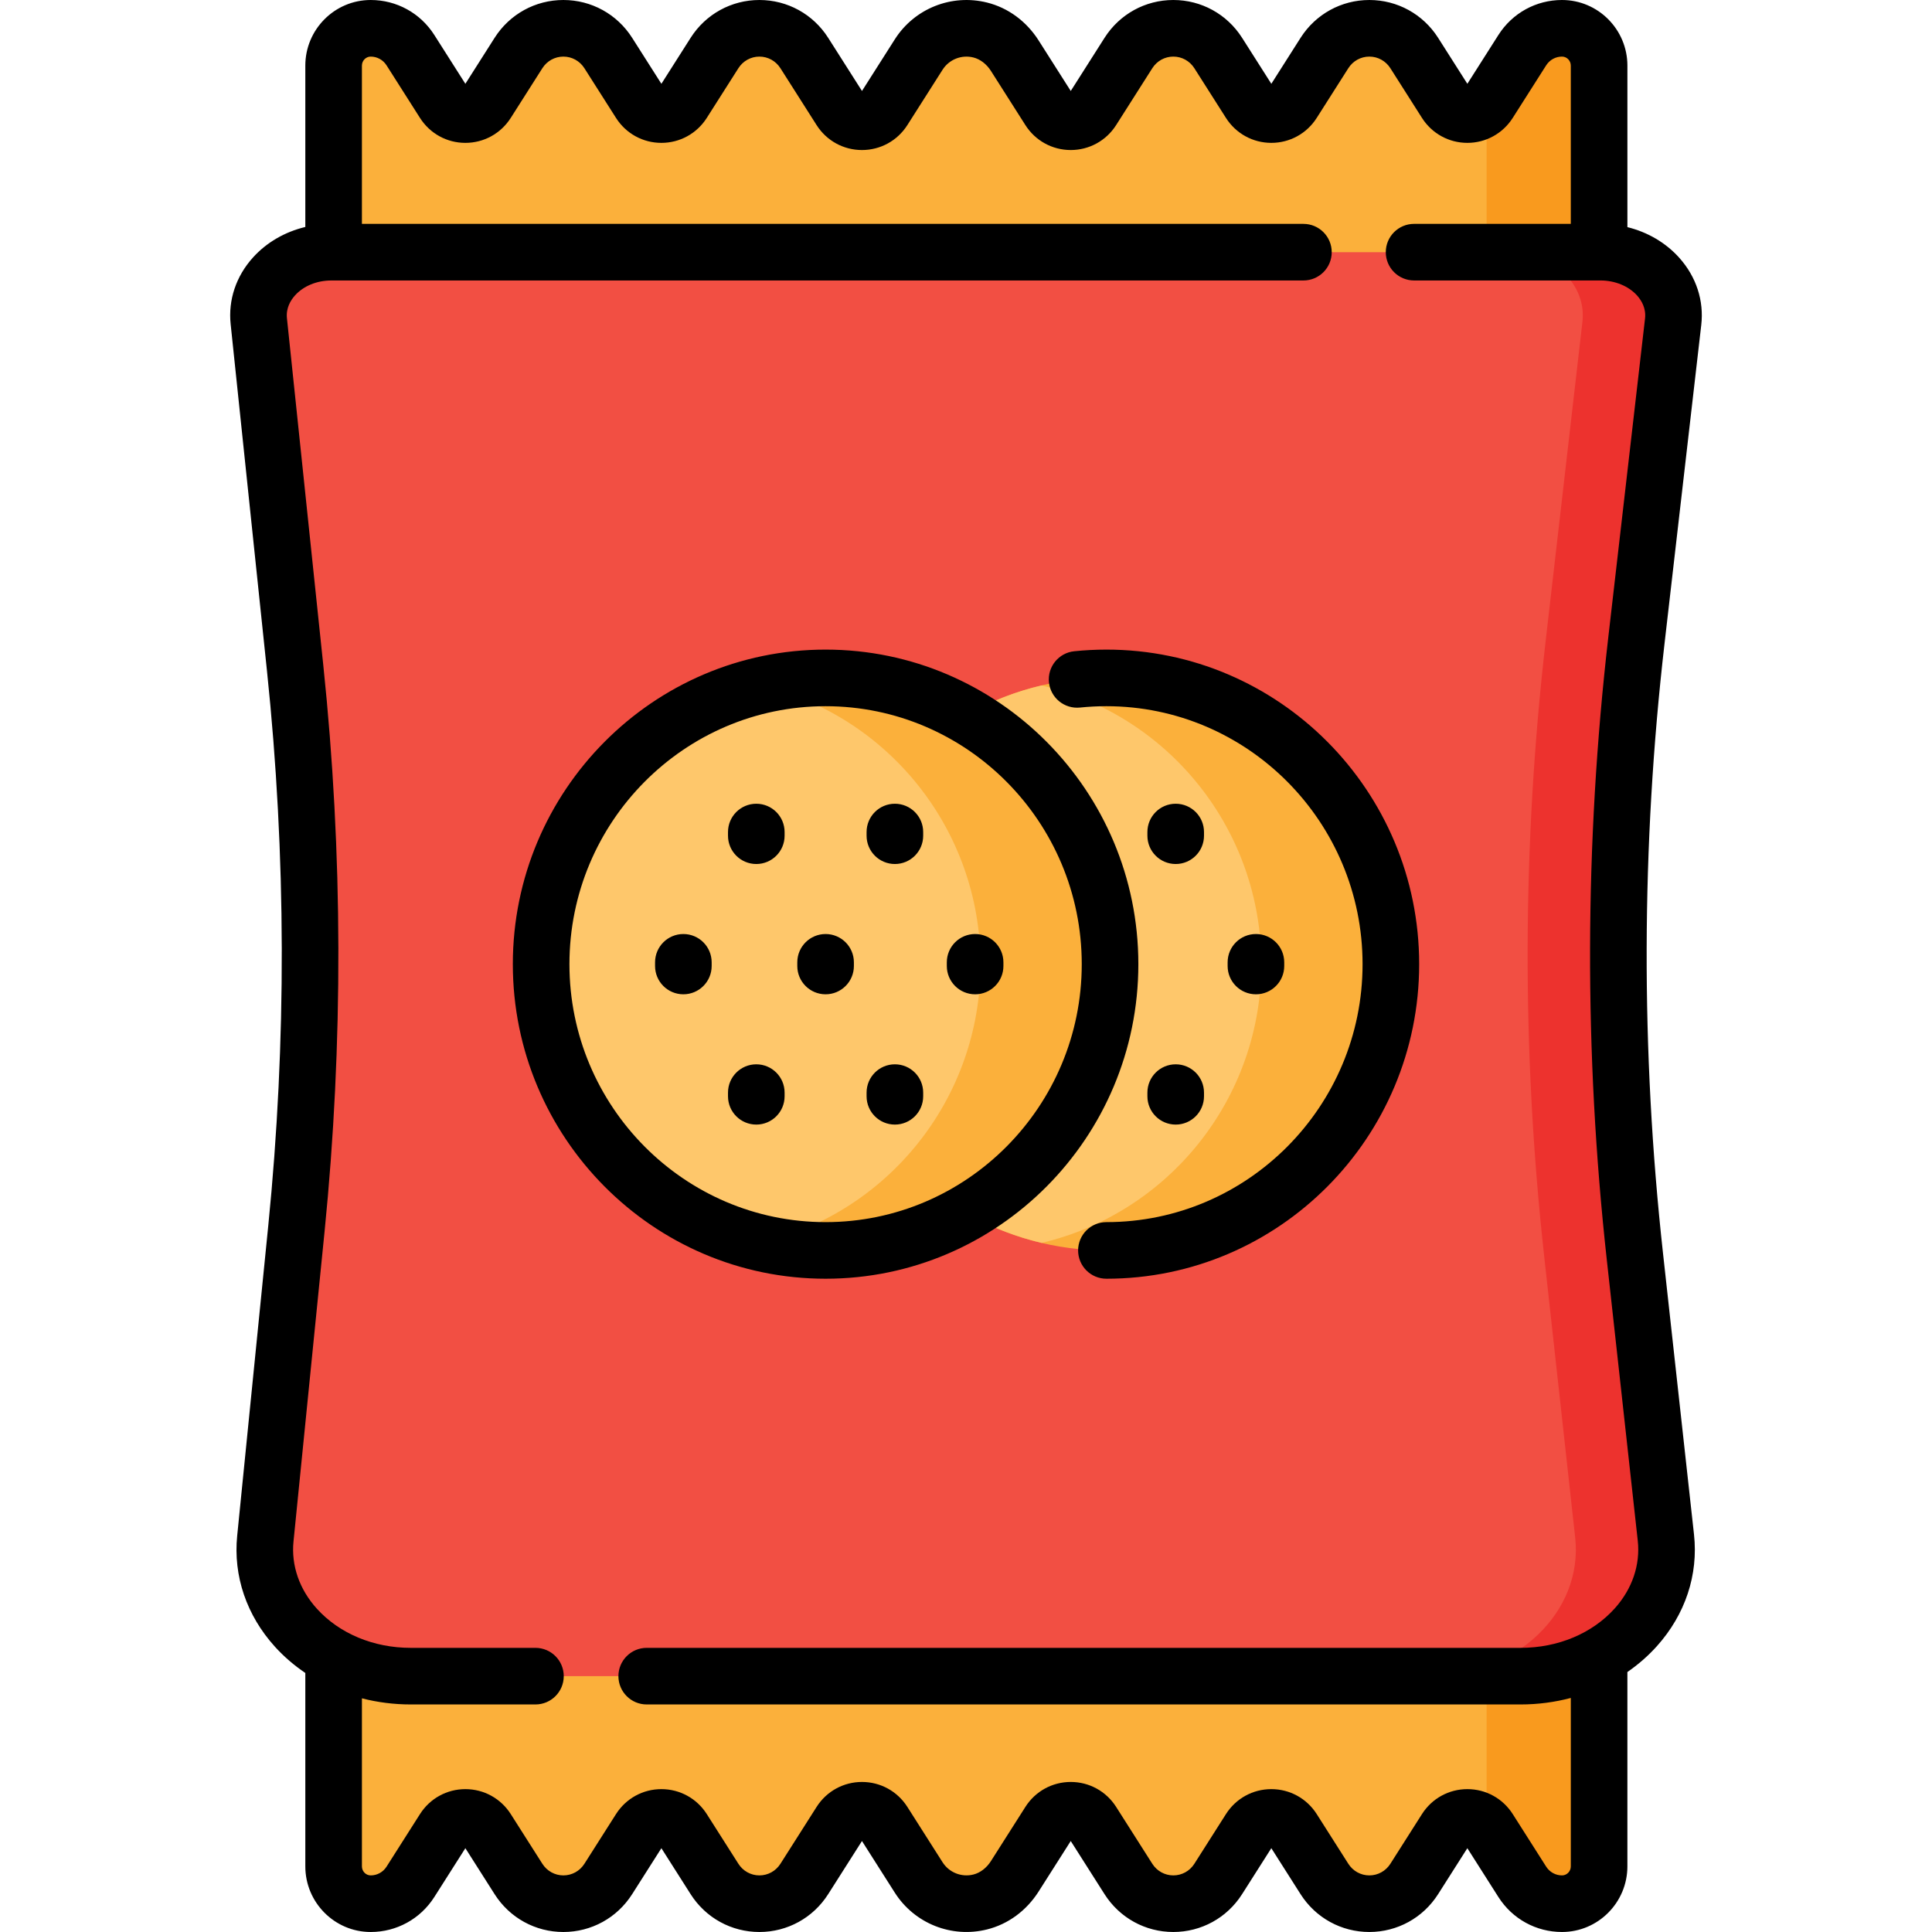 <?xml version="1.0" encoding="iso-8859-1"?>
<!-- Generator: Adobe Illustrator 19.0.0, SVG Export Plug-In . SVG Version: 6.00 Build 0)  -->
<svg xmlns="http://www.w3.org/2000/svg" xmlns:xlink="http://www.w3.org/1999/xlink" version="1.1" id="Capa_1" x="0px" y="0px" viewBox="0 0 512.002 512.002" style="enable-background:new 0 0 512.002 512.002;" xml:space="preserve">
<path style="fill:#FBB03B;" d="M423.782,17.393v77.641H88.412V17.393c0-5.464,4.402-9.893,9.831-9.893  c4.262,0,8.231,2.186,10.528,5.798l8.857,13.926c2.661,4.184,8.736,4.184,11.397,0l8.376-13.171c2.597-4.083,7.082-6.554,11.9-6.554  l0,0c4.817,0,9.303,2.47,11.9,6.554l8.376,13.171c2.661,4.184,8.736,4.184,11.397,0l8.376-13.171  c2.597-4.083,7.082-6.554,11.9-6.554l0,0c4.818,0,9.303,2.47,11.9,6.554l9.584,15.07c2.661,4.184,8.735,4.184,11.397,0l9.324-14.661  c3.413-5.367,9.898-8.111,16.323-6.507c3.805,0.95,7.036,3.479,9.149,6.802l9.136,14.366c2.661,4.184,8.736,4.184,11.397,0  l9.584-15.07c2.597-4.083,7.082-6.554,11.9-6.554l0,0c4.817,0,9.303,2.47,11.9,6.554l8.376,13.171c2.661,4.184,8.736,4.184,11.397,0  l8.376-13.171c2.597-4.083,7.082-6.554,11.9-6.554l0,0c4.817,0,9.303,2.47,11.9,6.553l8.376,13.171  c2.661,4.184,8.736,4.184,11.397,0l8.857-13.926c2.298-3.613,6.266-5.798,10.528-5.798C419.38,7.5,423.782,11.929,423.782,17.393z   M88.412,494.607c0,5.464,4.402,9.893,9.831,9.893c4.262,0,8.231-2.185,10.528-5.798l8.857-13.926c2.661-4.184,8.736-4.184,11.397,0  l8.376,13.171c2.597,4.083,7.082,6.554,11.9,6.554l0,0c4.817,0,9.303-2.47,11.9-6.554l8.376-13.171  c2.661-4.184,8.736-4.184,11.397,0l8.376,13.171c2.597,4.083,7.082,6.554,11.9,6.554l0,0c4.818,0,9.303-2.47,11.9-6.554l9.584-15.07  c2.661-4.184,8.735-4.184,11.397,0l9.324,14.661c3.413,5.367,9.898,8.111,16.323,6.507c3.805-0.95,7.036-3.479,9.149-6.802  l9.136-14.366c2.661-4.184,8.736-4.184,11.397,0l9.584,15.07c2.597,4.083,7.082,6.554,11.9,6.554l0,0c4.817,0,9.303-2.47,11.9-6.554  l8.376-13.171c2.661-4.184,8.736-4.184,11.397,0l8.376,13.171c2.597,4.083,7.082,6.554,11.9,6.554l0,0  c4.817,0,9.303-2.47,11.9-6.554l8.376-13.171c2.661-4.184,8.736-4.184,11.397,0l8.857,13.926c2.298,3.613,6.266,5.798,10.528,5.798  c5.43,0,9.831-4.429,9.831-9.893v-77.641H88.412V494.607z"/>
<path style="fill:#F99A1E;" d="M423.686,17.393v77.641h-29.712V27.903c0.175-0.213,0.342-0.437,0.496-0.679l8.857-13.926  c2.297-3.613,6.266-5.798,10.528-5.798C419.284,7.5,423.686,11.929,423.686,17.393z M393.974,484.097  c0.175,0.213,0.342,0.437,0.496,0.679l8.857,13.926c2.297,3.613,6.266,5.798,10.528,5.798c5.43,0,9.831-4.429,9.831-9.893v-77.641  h-29.712V484.097z"/>
<path style="fill:#F24F43;" d="M443.403,85.27l-9.73,84.422c-6.257,54.29-6.393,108.98-0.405,163.293l8.21,74.476  c2.171,19.698-15.678,36.738-38.484,36.738H108.833c-22.673,0-40.478-16.851-38.514-36.45l8.231-82.13  c4.954-49.435,4.842-99.153-0.336-148.571l-9.632-91.929c-1.029-9.822,7.884-18.29,19.25-18.29h336.337  C435.605,66.829,444.541,75.396,443.403,85.27z"/>
<path style="fill:#ED322E;" d="M433.674,169.691c-6.257,54.29-6.393,108.98-0.405,163.293l8.21,74.476  c2.171,19.698-15.679,36.738-38.484,36.738h-24.038c22.805,0,40.655-17.04,38.484-36.738l-8.21-74.476  c-5.987-54.313-5.852-109.003,0.405-163.293l9.729-84.422c1.138-9.873-7.798-18.441-19.234-18.441h24.038  c11.436,0,20.372,8.568,19.234,18.441L433.674,169.691z"/>
<path style="fill:#FBB03B;" d="M368.597,255.514c0,41.898-33.751,75.863-75.386,75.863c-13.537,0-26.229-3.609-37.21-9.895  c-10.981,6.286-23.673,9.895-37.21,9.895c-41.635,0-75.386-33.965-75.386-75.863s33.752-75.863,75.386-75.863  c13.537,0,26.229,3.609,37.21,9.895c10.981-6.286,23.673-9.895,37.21-9.895C334.845,179.651,368.597,213.616,368.597,255.514z"/>
<path style="fill:#FEC76B;" d="M334.267,255.514c0,35.953-24.861,66.042-58.221,73.864c-7.121-1.67-13.849-4.361-20.036-7.9  c22.788-13.05,38.168-37.691,38.168-65.963s-15.38-52.914-38.168-65.963c6.187-3.539,12.916-6.231,20.036-7.9  C309.406,189.472,334.267,219.561,334.267,255.514z M201.626,181.65c-33.36,7.822-58.221,37.911-58.221,73.864  s24.861,66.042,58.221,73.864c33.36-7.822,58.221-37.911,58.221-73.864S234.986,189.472,201.626,181.65z"/>
<path d="M450.852,86.128c0.742-6.44-1.313-12.751-5.788-17.771c-3.587-4.025-8.408-6.839-13.784-8.165V17.394  C431.28,7.803,423.506,0,413.949,0c-6.862,0-13.163,3.467-16.856,9.273l-8.227,12.935l-7.745-12.179  C377.127,3.749,370.313,0,362.892,0c-7.421,0-14.234,3.749-18.227,10.029l-7.746,12.179l-7.746-12.179  C325.178,3.749,318.365,0,310.944,0c-7.42,0-14.234,3.749-18.229,10.029l-8.953,14.079l-8.506-13.375  c-3.238-5.093-8.091-8.664-13.661-10.054c-9.429-2.355-19.26,1.567-24.468,9.758l-8.694,13.67l-8.954-14.079  C215.485,3.749,208.671,0,201.25,0s-14.235,3.749-18.228,10.029l-7.746,12.179l-7.746-12.179C163.536,3.749,156.722,0,149.302,0  c-7.421,0-14.235,3.749-18.228,10.029l-7.746,12.179l-8.227-12.935C111.408,3.467,105.106,0,98.244,0  c-9.556,0-17.331,7.803-17.331,17.394v42.755c-5.408,1.296-10.271,4.094-13.891,8.113c-4.475,4.969-6.57,11.233-5.898,17.639  l9.631,91.93c5.11,48.775,5.222,98.247,0.333,147.041l-8.231,82.13c-1.067,10.647,2.482,21.083,9.994,29.385  c2.39,2.641,5.106,4.965,8.063,6.966v51.255c0,9.591,7.775,17.394,17.331,17.394c6.862,0,13.164-3.467,16.857-9.273l8.226-12.935  l7.746,12.179c3.993,6.28,10.808,10.029,18.228,10.029s14.234-3.749,18.228-10.029l7.746-12.179l7.746,12.179  c3.993,6.28,10.808,10.029,18.228,10.029s14.235-3.749,18.228-10.029l8.954-14.079l8.694,13.67  c5.21,8.191,15.045,12.114,24.467,9.758c5.571-1.391,10.424-4.961,13.661-10.054l8.507-13.375l8.954,14.08  c3.994,6.279,10.809,10.028,18.228,10.028c7.421,0,14.234-3.749,18.227-10.029l7.747-12.179l7.745,12.179  c3.994,6.28,10.808,10.029,18.228,10.029c7.421,0,14.235-3.749,18.228-10.029l7.746-12.179l8.227,12.935  c3.693,5.807,9.994,9.273,16.856,9.273c9.557,0,17.331-7.803,17.331-17.394v-51.499c2.873-1.985,5.511-4.281,7.838-6.878  c7.509-8.382,10.994-18.891,9.814-29.591l-8.21-74.476c-5.912-53.63-5.777-108.005,0.401-161.612L450.852,86.128z M435.952,84.411  l-9.73,84.422c-6.307,54.723-6.444,110.228-0.409,164.974l8.21,74.476c0.706,6.405-1.452,12.776-6.077,17.938  c-5.965,6.659-15.06,10.478-24.951,10.478H171.387c-4.142,0-7.5,3.358-7.5,7.5s3.358,7.5,7.5,7.5h231.608  c4.571,0,9.035-0.597,13.286-1.724v44.632c0,1.32-1.046,2.394-2.331,2.394c-1.704,0-3.274-0.869-4.2-2.323l-8.855-13.926  c-2.634-4.141-7.13-6.614-12.027-6.614s-9.393,2.473-12.027,6.614l-8.376,13.171c-1.226,1.927-3.309,3.078-5.571,3.078  c-2.263,0-4.345-1.151-5.571-3.079l-8.375-13.17c-2.634-4.141-7.13-6.614-12.027-6.614s-9.394,2.473-12.026,6.614l-8.378,13.171  c-1.226,1.927-3.308,3.078-5.57,3.078s-4.346-1.151-5.571-3.079l-9.585-15.07c-2.634-4.141-7.129-6.613-12.026-6.613  s-9.393,2.472-12.026,6.613l-9.138,14.367c-1.148,1.807-2.839,3.101-4.638,3.55c-3.152,0.786-6.437-0.521-8.176-3.255l-9.325-14.662  c-2.634-4.141-7.13-6.613-12.027-6.613c-4.897,0-9.393,2.472-12.027,6.613l-9.584,15.071c-1.226,1.927-3.308,3.078-5.571,3.078  s-4.345-1.151-5.571-3.079l-8.376-13.17c-2.634-4.141-7.129-6.614-12.027-6.614c-4.897,0-9.393,2.473-12.027,6.614l-8.376,13.17  c-1.226,1.928-3.309,3.079-5.571,3.079c-2.263,0-4.345-1.151-5.571-3.079l-8.376-13.17c-2.634-4.141-7.129-6.614-12.027-6.614  c-4.897,0-9.393,2.473-12.027,6.614l-8.856,13.926c-0.925,1.455-2.495,2.323-4.2,2.323c-1.285,0-2.331-1.074-2.331-2.394v-44.532  c4.142,1.066,8.483,1.624,12.92,1.624h33.065c4.142,0,7.5-3.358,7.5-7.5s-3.358-7.5-7.5-7.5h-33.065  c-9.832,0-18.894-3.782-24.861-10.377c-4.631-5.118-6.83-11.449-6.191-17.825l8.231-82.129c4.991-49.809,4.877-100.31-0.34-150.1  l-9.631-91.93c-0.285-2.722,0.999-4.786,2.126-6.038c2.273-2.524,5.796-3.971,9.665-3.971h0.57c0.003,0,0.006,0,0.01,0  s0.006,0,0.01,0h257.001c4.143,0,7.5-3.358,7.5-7.5s-3.357-7.5-7.5-7.5H95.913V17.394c0-1.32,1.046-2.394,2.331-2.394  c1.705,0,3.274,0.869,4.2,2.323l8.856,13.926c2.634,4.141,7.13,6.614,12.027,6.614c4.897,0,9.393-2.473,12.027-6.614l8.376-13.171  c1.226-1.927,3.309-3.078,5.571-3.078c2.263,0,4.345,1.151,5.571,3.079l8.376,13.17c2.634,4.141,7.129,6.614,12.027,6.614  c4.897,0,9.393-2.473,12.027-6.614l8.376-13.171c1.226-1.927,3.309-3.078,5.571-3.078c2.263,0,4.345,1.151,5.571,3.079l9.584,15.07  c2.634,4.141,7.13,6.613,12.027,6.613c4.897,0,9.393-2.472,12.027-6.613l9.325-14.662c1.738-2.734,5.022-4.045,8.177-3.255  c1.798,0.449,3.488,1.743,4.638,3.55l9.137,14.366c2.634,4.141,7.129,6.613,12.026,6.613s9.393-2.472,12.027-6.613l9.583-15.07  c1.227-1.928,3.31-3.079,5.572-3.079s4.345,1.151,5.571,3.079l8.376,13.17c2.634,4.141,7.13,6.614,12.027,6.614  s9.393-2.473,12.026-6.614l8.377-13.171c1.226-1.927,3.308-3.078,5.57-3.078c2.263,0,4.346,1.151,5.572,3.079l8.375,13.17  c2.634,4.141,7.13,6.614,12.027,6.614s9.394-2.473,12.026-6.614l8.856-13.926c0.926-1.455,2.496-2.323,4.2-2.323  c1.285,0,2.331,1.074,2.331,2.394v41.935h-41.53c-4.143,0-7.5,3.358-7.5,7.5s3.357,7.5,7.5,7.5h49.418  c3.836,0,7.462,1.499,9.699,4.009C434.992,79.6,436.267,81.677,435.952,84.411z M376.096,255.514  c0,45.967-37.182,83.363-82.885,83.363c-4.143,0-7.5-3.358-7.5-7.5s3.357-7.5,7.5-7.5c37.432,0,67.885-30.667,67.885-68.363  c0-37.695-30.453-68.363-67.885-68.363c-2.338,0-4.692,0.121-6.995,0.358c-4.128,0.423-7.805-2.571-8.23-6.691  c-0.425-4.12,2.571-7.805,6.691-8.229c2.813-0.29,5.685-0.437,8.534-0.437C338.914,172.151,376.096,209.547,376.096,255.514z   M304.074,221.473V220.5c0-4.142,3.357-7.5,7.5-7.5s7.5,3.358,7.5,7.5v0.973c0,4.142-3.357,7.5-7.5,7.5  S304.074,225.615,304.074,221.473z M304.074,289.555c0-4.142,3.357-7.5,7.5-7.5s7.5,3.358,7.5,7.5v0.973c0,4.142-3.357,7.5-7.5,7.5  s-7.5-3.358-7.5-7.5V289.555z M332.836,263.5c-4.143,0-7.5-3.358-7.5-7.5v-0.973c0-4.142,3.357-7.5,7.5-7.5s7.5,3.358,7.5,7.5V256  C340.336,260.142,336.979,263.5,332.836,263.5z M218.791,172.151c-45.703,0-82.885,37.396-82.885,83.363  s37.182,83.363,82.885,83.363s82.885-37.396,82.885-83.363C301.676,209.547,264.494,172.151,218.791,172.151z M218.791,323.877  c-37.432,0-67.885-30.667-67.885-68.363c0-37.695,30.453-68.363,67.885-68.363s67.885,30.667,67.885,68.363  C286.677,293.209,256.223,323.877,218.791,323.877z M226.291,255.027V256c0,4.142-3.358,7.5-7.5,7.5s-7.5-3.358-7.5-7.5v-0.973  c0-4.142,3.358-7.5,7.5-7.5S226.291,250.885,226.291,255.027z M207.928,220.5v0.973c0,4.142-3.358,7.5-7.5,7.5s-7.5-3.358-7.5-7.5  V220.5c0-4.142,3.358-7.5,7.5-7.5S207.928,216.358,207.928,220.5z M244.654,220.5v0.973c0,4.142-3.358,7.5-7.5,7.5  s-7.5-3.358-7.5-7.5V220.5c0-4.142,3.358-7.5,7.5-7.5S244.654,216.358,244.654,220.5z M207.928,289.555v0.973  c0,4.142-3.358,7.5-7.5,7.5s-7.5-3.358-7.5-7.5v-0.973c0-4.142,3.358-7.5,7.5-7.5S207.928,285.413,207.928,289.555z   M244.654,289.555v0.973c0,4.142-3.358,7.5-7.5,7.5s-7.5-3.358-7.5-7.5v-0.973c0-4.142,3.358-7.5,7.5-7.5  S244.654,285.413,244.654,289.555z M188.598,255.027V256c0,4.142-3.358,7.5-7.5,7.5s-7.5-3.358-7.5-7.5v-0.973  c0-4.142,3.358-7.5,7.5-7.5S188.598,250.885,188.598,255.027z M265.917,255.027V256c0,4.142-3.357,7.5-7.5,7.5  c-4.142,0-7.5-3.358-7.5-7.5v-0.973c0-4.142,3.358-7.5,7.5-7.5C262.559,247.527,265.917,250.885,265.917,255.027z"/>
<g>
</g>
<g>
</g>
<g>
</g>
<g>
</g>
<g>
</g>
<g>
</g>
<g>
</g>
<g>
</g>
<g>
</g>
<g>
</g>
<g>
</g>
<g>
</g>
<g>
</g>
<g>
</g>
<g>
</g>
</svg>
